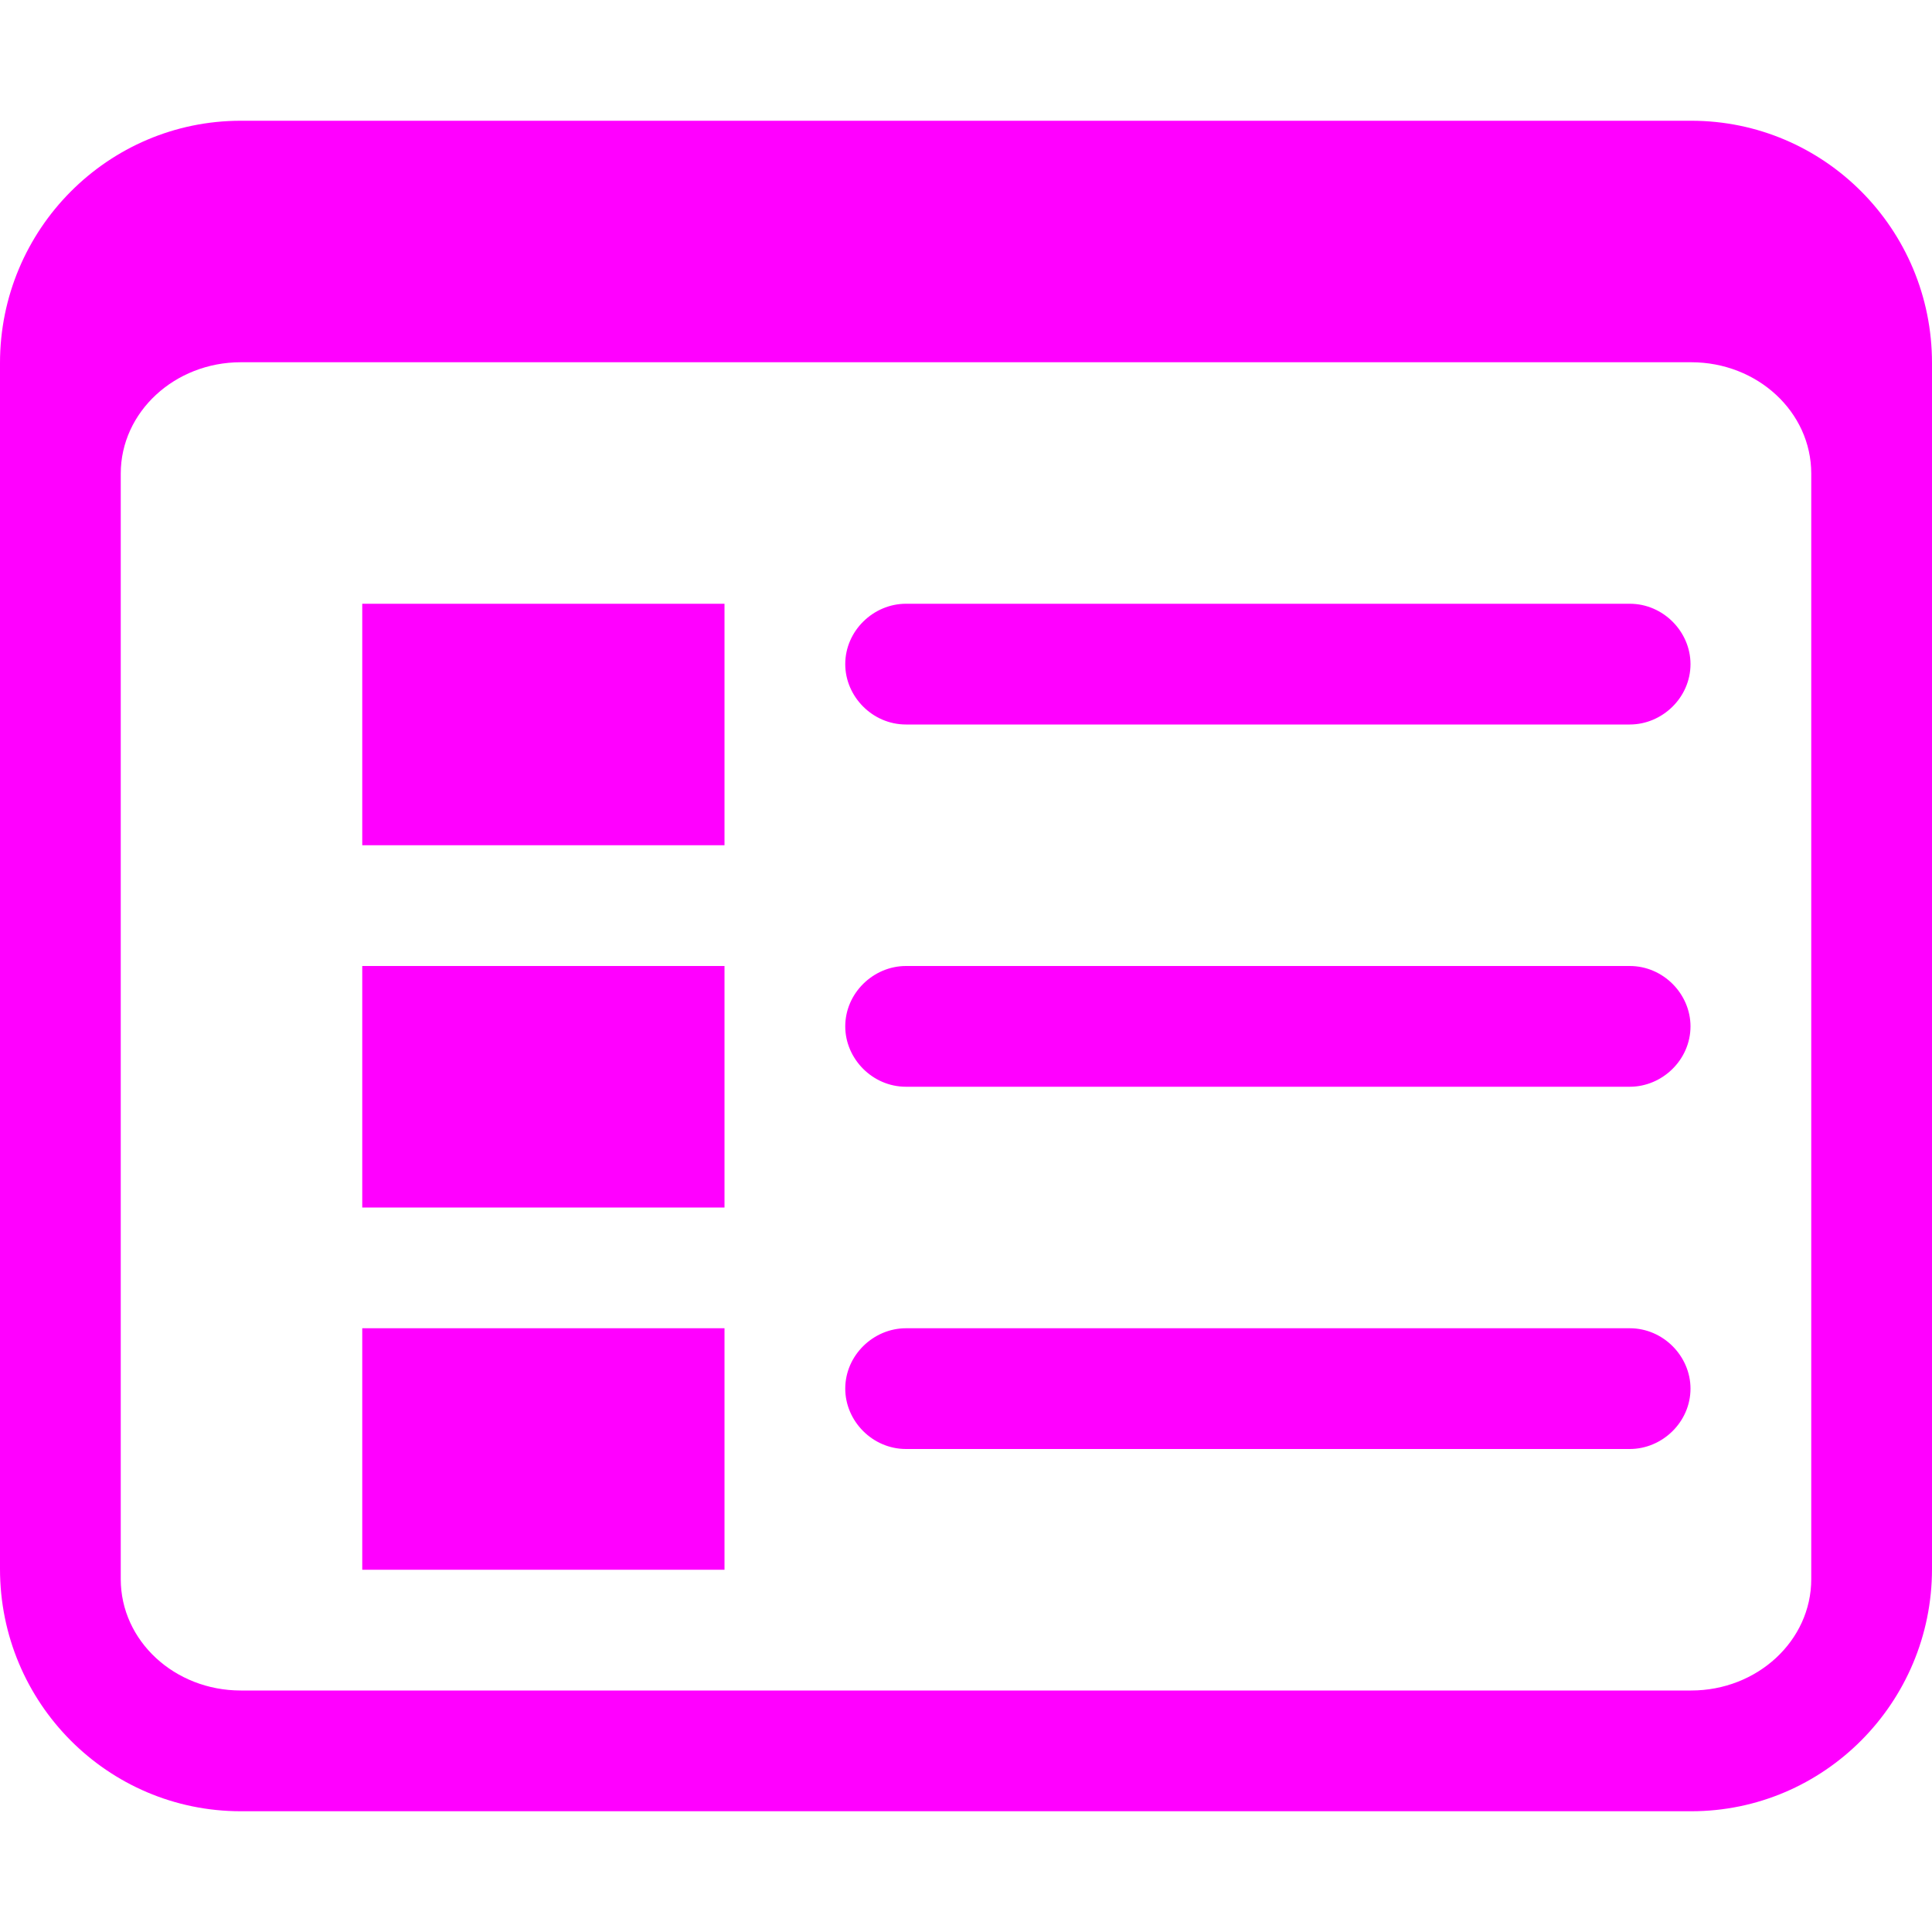 <svg xmlns="http://www.w3.org/2000/svg" width="16" height="16" viewBox="0 0 16 16">
  <g fill="none" fill-rule="evenodd">
    <rect width="16" height="16"/>
    <path fill="#FF00FF" fill-rule="nonzero" d="M0,3.006 C0,1.898 0.895,1 1.994,1 L14.006,1 C15.107,1 16,1.897 16,3.006 L16,12.994 C16,14.102 15.105,15 14.006,15 L1.994,15 C0.893,15 0,14.103 0,12.994 L0,3.006 Z M1,3.922 L1,13.078 C1,13.589 1.446,14 1.994,14 L14.006,14 C14.553,14 15,13.588 15,13.078 L15,3.922 C15,3.411 14.554,3 14.006,3 L1.994,3 C1.447,3 1,3.412 1,3.922 Z"/>
    <path fill="#FF00FF" d="M7,5.5 C7,5.224 7.233,5 7.503,5 L13.497,5 C13.775,5 14,5.232 14,5.5 C14,5.776 13.767,6 13.497,6 L7.503,6 C7.225,6 7,5.768 7,5.5 Z M7,8.5 C7,8.224 7.233,8 7.503,8 L13.497,8 C13.775,8 14,8.232 14,8.5 C14,8.776 13.767,9 13.497,9 L7.503,9 C7.225,9 7,8.768 7,8.5 Z M3,5 L6,5 L6,7 L3,7 L3,5 Z M3,8 L6,8 L6,10 L3,10 L3,8 Z M7,11.5 C7,11.224 7.233,11 7.503,11 L13.497,11 C13.775,11 14,11.232 14,11.5 C14,11.776 13.767,12 13.497,12 L7.503,12 C7.225,12 7,11.768 7,11.5 Z M3,11 L6,11 L6,13 L3,13 L3,11 Z"/>
  </g>
</svg>
